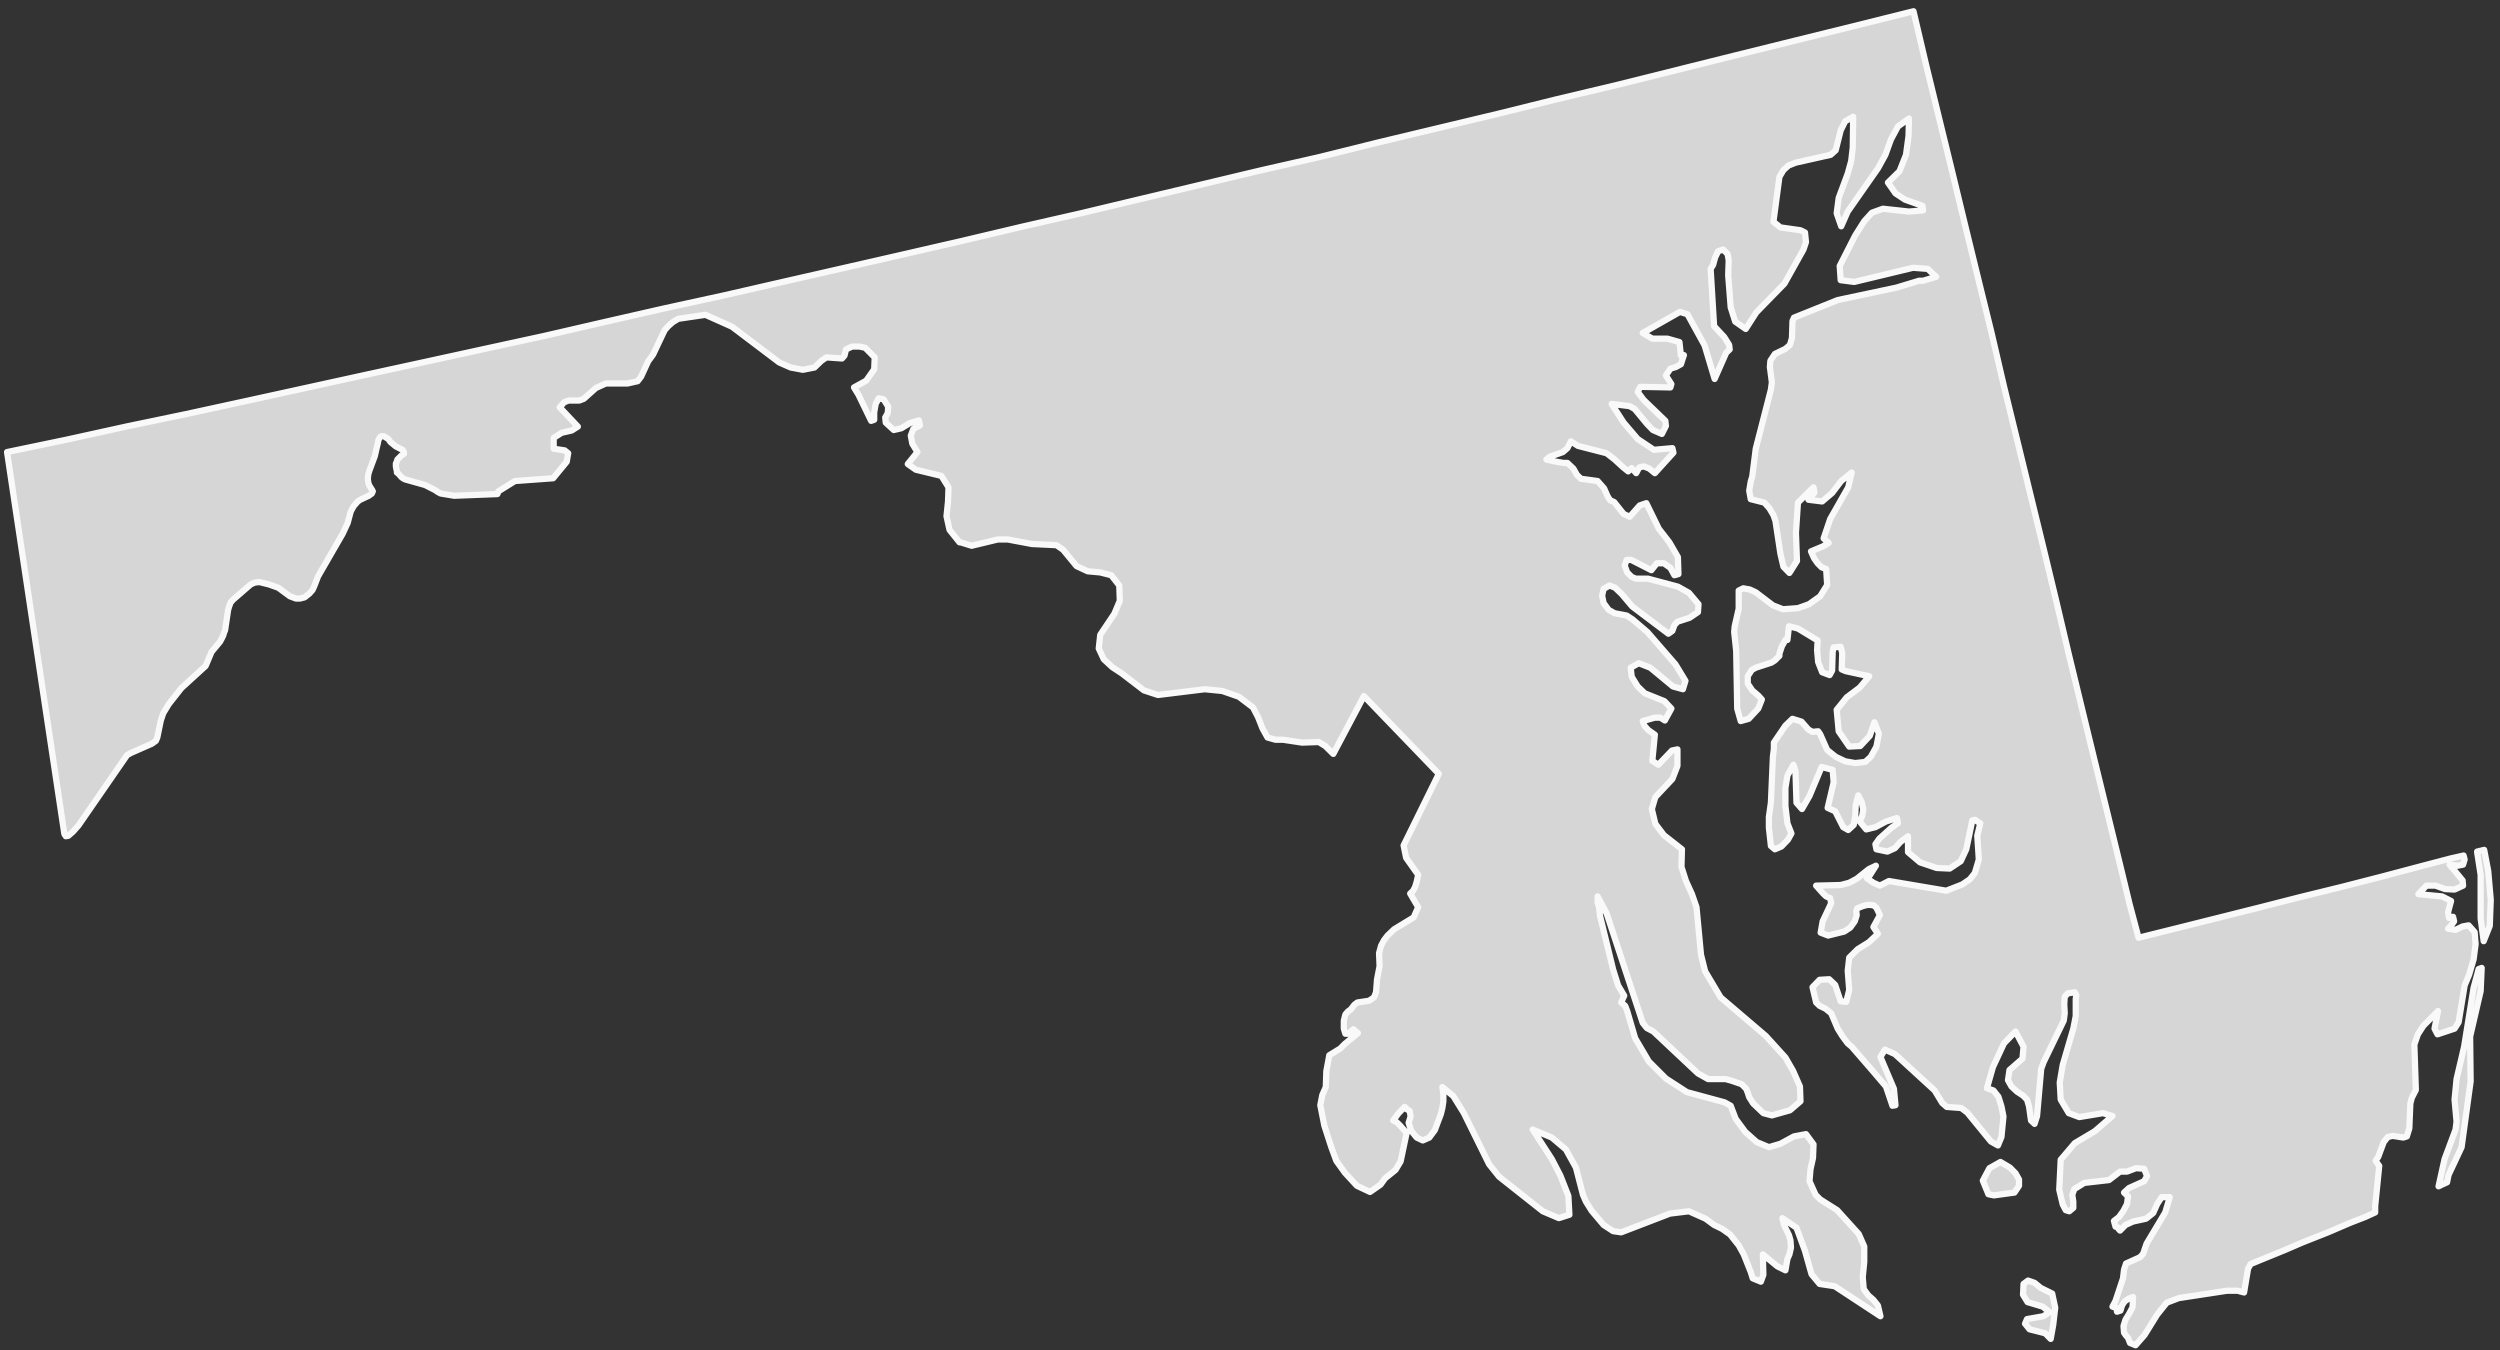 <?xml version="1.0" encoding="UTF-8"?>
<svg width="100px" height="54px" viewBox="0 0 100 54" version="1.1" xmlns="http://www.w3.org/2000/svg" xmlns:xlink="http://www.w3.org/1999/xlink">
    <rect x="0" y="0" width="100" height="54" fill="#333333" stroke="none"/>
    <!-- Generator: Sketch 51 (57462) - http://www.bohemiancoding.com/sketch -->
    <title>Maryland</title>
    <desc>Created with Sketch.</desc>
    <defs></defs>
    <g id="Page-1" stroke="none" stroke-width="1" fill="none" fill-rule="evenodd">
        <g id="A5" transform="translate(-1028, -303)">
            <g id="Maryland" transform="translate(1028, 303)">
                <path d="M81.627,51.515 L81.383,51.314 L81.122,51.223 L80.941,51.358 L80.921,51.789 L81.102,52.084 L81.708,52.265 L81.989,52.49 L81.728,52.65 L81.081,52.764 L81.001,52.947 L81.182,53.172 L81.808,53.332 L82.028,53.557 L82.129,52.991 L82.209,52.309 L82.088,51.743 L81.627,51.515 L81.627,51.515 Z M80.621,46.931 L80.399,46.704 L80.019,46.479 L79.578,46.727 L79.313,47.226 L79.536,47.769 L79.758,47.815 L80.58,47.702 L80.761,47.43 L80.761,47.18 L80.621,46.931 L80.621,46.931 Z M98.944,39.51 L98.564,41.869 L98.262,43.164 L98.182,43.983 L98.262,44.864 L98.223,45.182 L97.782,46.365 L97.542,47.453 L97.681,47.384 L97.882,47.293 L97.942,46.999 L98.464,45.887 L98.825,43.254 L98.805,41.463 L99.226,39.645 L99.267,38.717 L99.146,38.763 L98.944,39.51 L98.944,39.51 Z M99.528,34.835 L99.367,33.996 L99.086,34.063 L99.086,34.086 L99.226,34.993 L99.226,36.74 L99.347,37.647 L99.591,37.035 L99.63,35.993 L99.528,34.835 L99.528,34.835 Z M98.345,40.893 L98.585,39.419 L98.764,38.988 L98.944,38.376 L99.024,37.761 L98.985,37.285 L98.745,37.014 L98.505,37.058 L98.223,37.195 L97.922,37.148 L98.084,36.967 L98.164,36.854 L98.123,36.673 L97.963,36.719 L97.922,36.492 L98.043,36.039 L97.681,35.856 L96.734,35.766 L97.057,35.425 L97.42,35.425 L97.802,35.562 L98.182,35.582 L98.523,35.425 L98.505,35.218 L97.983,34.585 L98.304,34.629 L98.523,34.585 L98.585,34.381 L98.544,34.221 L98.043,34.334 L96.915,34.629 L95.29,35.06 L93.682,35.473 L92.033,35.877 L90.425,36.288 L88.8,36.696 L87.171,37.104 L85.542,37.51 L85.181,36.153 L84.84,34.743 L84.318,32.608 L83.792,30.453 L83.273,28.319 L82.751,26.166 L82.248,24.032 L81.728,21.874 L80.681,17.585 L80.159,15.453 L79.658,13.297 L79.132,11.163 L78.61,9.029 L78.088,6.871 L77.567,4.739 L77.041,2.584 L76.54,0.45 L74.169,1.041 L71.779,1.631 L69.408,2.218 L64.666,3.401 L62.275,3.969 L59.905,4.556 L57.514,5.127 L55.142,5.695 L52.771,6.284 L50.38,6.827 L48.01,7.393 L45.619,7.962 L43.243,8.53 L40.852,9.075 L38.461,9.641 L36.091,10.186 L33.7,10.732 L31.309,11.277 L28.939,11.82 L26.546,12.342 L24.155,12.887 L21.785,13.434 L19.394,13.954 L17.004,14.476 L14.613,14.996 L12.222,15.52 L9.831,16.044 L7.44,16.564 L5.045,17.063 L2.673,17.585 L0.282,18.083 L2.574,33.358 L2.634,33.45 L2.735,33.43 L2.92,33.267 L3.139,33.019 L5.084,30.203 L5.249,30.112 L6.072,29.75 L6.233,29.636 L6.292,29.5 L6.432,28.82 L6.532,28.525 L6.754,28.161 L7.255,27.525 L8.122,26.732 L8.223,26.641 L8.282,26.505 L8.463,26.075 L8.804,25.665 L8.864,25.551 L8.923,25.437 L8.964,25.303 L9.003,25.212 L9.125,24.394 L9.166,24.257 L9.225,24.099 L9.326,23.985 L10.03,23.375 L10.191,23.303 L10.371,23.282 L10.753,23.375 L11.133,23.51 L11.595,23.851 L11.836,23.941 L12,23.941 L12.181,23.895 L12.382,23.737 L12.501,23.6 L12.563,23.466 L12.723,23.055 L13.705,21.354 L13.906,20.923 L14.027,20.468 L14.087,20.355 L14.151,20.241 L14.231,20.15 L14.311,20.058 L14.411,19.99 L14.752,19.83 L14.874,19.74 L14.913,19.652 L14.874,19.582 L14.773,19.424 L14.732,19.311 L14.713,19.151 L14.732,18.97 L14.773,18.835 L14.993,18.243 L15.054,17.972 L15.114,17.724 L15.134,17.608 L15.194,17.494 L15.254,17.448 L15.354,17.448 L15.535,17.561 L15.615,17.677 L15.835,17.858 L16.098,17.993 L16.157,18.083 L16.157,18.153 L16.057,18.22 L15.896,18.38 L15.876,18.45 L15.835,18.54 L15.835,18.654 L15.855,18.765 L15.876,18.856 L15.876,18.902 L15.917,18.926 L16.057,19.083 L16.116,19.13 L16.196,19.174 L17.004,19.401 L17.404,19.605 L17.505,19.675 L17.626,19.74 L18.166,19.83 L19.896,19.763 L19.937,19.652 L20.598,19.241 L22.126,19.13 L22.668,18.471 L22.728,18.13 L22.588,18.016 L22.147,17.949 L22.147,17.515 L22.467,17.311 L22.868,17.22 L23.114,17.063 L22.387,16.292 L22.568,16.088 L22.749,16.021 L23.174,16.021 L23.354,15.951 L23.835,15.52 L24.236,15.339 L25.098,15.339 L25.505,15.248 L25.645,15.065 L25.926,14.453 L26.125,14.181 L26.587,13.205 L26.727,13.047 L26.908,12.887 L27.13,12.752 L28.216,12.592 L29.28,13.068 L31.168,14.497 L31.63,14.701 L32.115,14.791 L32.577,14.701 L32.858,14.43 L33.057,14.295 L33.68,14.339 L33.78,14.225 L33.84,13.977 L34.08,13.863 L34.386,13.863 L34.606,13.91 L34.988,14.295 L34.968,14.771 L34.647,15.228 L34.16,15.497 L34.341,15.794 L34.846,16.835 L34.968,16.791 L34.968,16.497 L35.027,16.156 L35.148,15.931 L35.348,15.975 L35.528,16.269 L35.51,16.52 L35.409,16.701 L35.43,16.905 L35.75,17.2 L36.05,17.132 L36.391,16.926 L36.757,16.814 L36.798,17.019 L36.533,17.155 L36.432,17.425 L36.492,17.747 L36.697,18.083 L36.311,18.561 L36.635,18.789 L37.658,19.037 L37.94,19.492 L37.921,20.058 L37.86,20.649 L37.981,21.194 L38.381,21.693 L38.422,21.693 L38.866,21.83 L39.909,21.579 L40.312,21.579 L41.277,21.76 L42.261,21.807 L42.522,21.988 L43.062,22.644 L43.508,22.851 L44.009,22.897 L44.451,23.009 L44.771,23.419 L44.792,24.032 L44.572,24.554 L44.009,25.393 L43.95,25.939 L44.151,26.37 L44.492,26.686 L44.872,26.936 L45.759,27.616 L46.32,27.799 L48.191,27.569 L48.891,27.639 L49.555,27.869 L50.12,28.298 L50.321,28.685 L50.5,29.138 L50.701,29.5 L51.021,29.59 L51.323,29.59 L52.085,29.704 L52.751,29.681 L53.012,29.841 L53.332,30.156 L54.556,27.843 L57.553,30.954 L56.144,33.815 L56.245,34.313 L56.727,34.993 L56.668,35.267 L56.606,35.473 L56.526,35.629 L56.407,35.742 L56.727,36.288 L56.546,36.696 L55.764,37.172 L55.503,37.422 L55.363,37.603 L55.242,37.83 L55.162,38.125 L55.183,38.649 L55.082,39.169 L55.041,39.691 L54.961,39.895 L54.762,40.03 L54.295,40.099 L54.176,40.19 L54.034,40.373 L53.915,40.463 L53.815,40.577 L53.753,40.825 L53.753,41.146 L53.815,41.35 L53.934,41.35 L54.135,41.169 L54.316,41.326 L53.794,41.756 L53.613,41.939 L53.172,42.21 L53.053,42.846 L53.032,43.482 L52.892,43.799 L52.812,44.208 L52.973,45.024 L53.252,45.887 L53.453,46.433 L53.794,46.908 L54.275,47.43 L54.801,47.678 L55.222,47.384 L55.402,47.135 L55.823,46.794 L56.025,46.456 L56.265,45.319 L55.984,45.001 L55.865,44.888 L55.725,44.82 L55.945,44.526 L56.185,44.277 L56.245,44.321 L56.265,44.366 L56.306,44.389 L56.386,44.435 L56.425,44.66 L56.345,44.911 L56.446,45.229 L56.668,45.502 L56.912,45.618 L57.173,45.502 L57.393,45.205 L57.633,44.57 L57.695,44.321 L57.734,44.05 L57.734,43.779 L57.695,43.482 L58.134,43.846 L58.555,44.526 L59.564,46.569 L59.964,47.068 L61.712,48.451 L62.355,48.725 L62.776,48.59 L62.735,47.838 L62.415,47.022 L62.074,46.365 L61.308,45.182 L62.074,45.502 L62.636,45.978 L63.037,46.704 L63.318,47.792 L63.438,48.066 L63.663,48.428 L64.144,48.998 L64.526,49.247 L64.847,49.293 L66.796,48.544 L67.558,48.451 L68.223,48.748 L68.564,48.998 L68.887,49.156 L69.207,49.383 L69.548,49.813 L69.749,50.175 L70.029,50.88 L70.109,51.133 L70.435,51.267 L70.534,50.993 L70.515,50.175 L71.097,50.655 L71.417,50.813 L71.497,50.356 L71.577,50.175 L71.639,49.903 L71.618,49.608 L71.559,49.404 L71.358,48.998 L71.296,48.725 L71.859,49.11 L72.2,50.04 L72.461,50.97 L72.785,51.358 L73.387,51.448 L75.217,52.65 L75.116,52.218 L74.936,51.993 L74.73,51.812 L74.549,51.562 L74.51,51.086 L74.57,50.471 L74.57,49.859 L74.35,49.36 L73.488,48.407 L72.806,47.975 L72.625,47.792 L72.38,47.249 L72.419,46.774 L72.52,46.319 L72.541,45.774 L72.239,45.365 L71.758,45.456 L71.216,45.751 L70.756,45.887 L70.269,45.683 L69.809,45.273 L69.427,44.753 L69.228,44.231 L68.985,44.094 L67.478,43.686 L66.636,43.141 L65.954,42.459 L65.407,41.531 L65.087,40.44 L65.007,40.234 L64.847,40.099 L64.968,39.828 L64.725,39.419 L64.526,38.784 L64.004,36.65 L63.963,36.311 L63.904,36.083 L63.904,35.856 L64.265,36.536 L65.709,40.916 L65.874,41.122 L66.134,41.259 L67.919,42.936 L68.324,43.164 L69.026,43.164 L69.267,43.231 L69.667,43.368 L69.848,43.551 L69.91,43.709 L69.969,43.89 L70.129,44.14 L70.534,44.526 L70.875,44.616 L71.598,44.412 L72.019,44.05 L71.998,43.458 L71.719,42.825 L71.417,42.301 L70.635,41.44 L68.825,39.895 L68.205,38.853 L68.04,38.192 L67.86,36.288 L67.679,35.766 L67.439,35.241 L67.258,34.675 L67.278,33.972 L66.555,33.404 L66.214,32.954 L66.073,32.362 L66.214,31.884 L66.896,31.158 L67.098,30.636 L67.098,29.975 L66.876,30.022 L66.334,30.59 L66.093,30.435 L66.194,29.388 L65.933,29.205 L65.789,29.047 L65.748,28.957 L65.709,28.843 L66.194,28.706 L66.416,28.706 L66.594,28.82 L66.855,28.342 L66.576,28.047 L65.789,27.732 L65.508,27.458 L65.268,27.071 L65.227,26.709 L65.549,26.528 L66.013,26.709 L66.917,27.458 L67.317,27.569 L67.418,27.233 L67.018,26.574 L65.894,25.28 L65.307,24.779 L65.066,24.621 L64.586,24.53 L64.345,24.394 L64.144,24.122 L64.085,23.827 L64.144,23.556 L64.384,23.419 L64.606,23.51 L64.867,23.76 L65.288,24.257 L66.736,25.349 L66.896,25.233 L66.976,25.006 L67.098,24.869 L67.578,24.714 L67.919,24.484 L67.94,24.168 L67.558,23.714 L67.116,23.466 L65.913,23.145 L65.428,23.145 L65.268,23.078 L65.087,22.897 L64.986,22.621 L65.066,22.396 L65.247,22.396 L66.054,22.807 L66.274,22.531 L66.555,22.531 L66.816,22.716 L66.976,23.009 L67.137,22.964 L67.116,22.282 L66.775,21.693 L66.354,21.15 L65.853,20.127 L65.588,20.218 L65.187,20.672 L64.947,20.559 L64.565,20.081 L64.405,20.011 L64.304,19.853 L64.165,19.536 L63.904,19.241 L63.238,19.151 L63.076,18.993 L62.936,18.745 L62.696,18.517 L62.536,18.517 L62.154,18.45 L61.854,18.38 L61.994,18.267 L62.515,18.083 L62.696,17.926 L62.836,17.654 L63.117,17.835 L64.265,18.13 L64.586,18.38 L64.906,18.675 L65.128,18.856 L65.268,18.721 L65.448,18.926 L65.567,18.698 L65.748,18.654 L65.974,18.745 L66.194,18.926 L66.937,18.107 L66.896,17.926 L66.155,17.993 L65.508,17.561 L64.947,16.905 L64.464,16.156 L65.187,16.246 L65.387,16.36 L65.874,16.949 L66.114,17.2 L66.475,17.357 L66.636,17.039 L66.615,16.835 L65.748,15.998 L65.508,15.678 L65.609,15.473 L66.816,15.497 L66.855,15.362 L66.636,15.019 L66.816,14.747 L67.036,14.68 L67.237,14.569 L67.356,14.205 L67.237,14.225 L67.178,13.683 L66.695,13.546 L66.093,13.546 L65.709,13.321 L67.196,12.476 L67.498,12.569 L68.184,13.817 L68.585,15.158 L69.047,14.112 L69.187,13.977 L69.166,13.796 L68.967,13.478 L68.564,13.047 L68.425,10.755 L68.525,10.595 L68.605,10.3 L68.726,10.05 L68.926,9.98 L69.106,10.163 L69.148,10.414 L69.127,11.005 L69.228,12.295 L69.408,12.864 L69.829,13.158 L70.251,12.499 L71.378,11.344 L72.14,9.98 L72.239,9.685 L72.2,9.3 L72.019,9.21 L71.216,9.096 L70.937,8.871 L71.177,7.075 L71.337,6.804 L71.538,6.623 L71.818,6.509 L73.227,6.192 L73.428,6.011 L73.627,5.217 L73.808,4.851 L74.128,4.67 L74.11,5.899 L74.048,6.442 L73.909,6.943 L73.547,7.918 L73.467,8.53 L73.648,9.052 L73.909,8.463 L75.116,6.737 L75.416,6.192 L75.638,5.579 L75.917,5.059 L76.359,4.739 L76.341,5.442 L76.24,6.192 L75.979,6.85 L75.517,7.303 L75.819,7.734 L76.199,7.985 L76.901,8.235 L76.922,8.416 L76.359,8.463 L75.316,8.349 L74.876,8.509 L74.57,8.848 L74.211,9.414 L73.588,10.639 L73.627,11.207 L74.169,11.277 L76.521,10.711 L77.107,10.755 L77.448,11.073 L76.922,11.23 L76.762,11.23 L75.858,11.504 L73.508,12.003 L71.758,12.706 L71.699,12.843 L71.678,13.525 L71.598,13.796 L71.417,13.954 L70.996,14.158 L70.815,14.43 L70.795,14.68 L70.875,15.293 L70.836,15.587 L70.23,17.949 L70.09,19.06 L70.029,19.264 L69.969,19.628 L70.029,19.967 L70.575,20.104 L70.776,20.331 L70.937,20.603 L71.017,20.832 L71.216,22.148 L71.337,22.67 L71.577,22.918 L71.879,22.44 L71.838,21.308 L71.918,20.104 L72.541,19.492 L72.58,19.698 L72.339,19.99 L72.886,20.058 L73.286,19.717 L73.648,19.241 L74.069,18.902 L73.929,19.492 L73.206,20.763 L72.945,21.535 L73.147,21.716 L72.927,21.851 L72.44,22.055 L72.561,22.326 L72.705,22.531 L72.865,22.693 L73.046,22.76 L73.087,23.398 L72.806,23.851 L72.36,24.168 L71.918,24.326 L71.317,24.37 L70.916,24.213 L70.23,23.691 L69.99,23.579 L69.729,23.533 L69.548,23.623 L69.548,24.349 L69.388,25.05 L69.367,25.28 L69.447,26.029 L69.488,28.342 L69.628,28.843 L69.949,28.753 L70.331,28.342 L70.474,27.98 L70.331,27.822 L70.09,27.616 L69.91,27.344 L69.91,27.05 L70.07,26.799 L70.23,26.709 L70.856,26.505 L70.996,26.414 L71.177,26.233 L71.177,26.143 L71.277,25.848 L71.417,25.598 L71.497,25.598 L71.559,25.05 L71.918,25.141 L72.705,25.618 L72.684,26.008 L72.726,26.484 L72.886,26.89 L73.186,27.003 L73.286,26.822 L73.307,26.075 L73.346,25.894 L73.627,25.871 L73.689,26.12 L73.668,26.778 L73.829,26.846 L74.771,27.05 L74.389,27.502 L73.87,27.892 L73.467,28.391 L73.547,29.251 L73.968,29.864 L74.41,29.841 L74.792,29.432 L74.977,28.889 L75.155,29.342 L75.057,29.864 L74.831,30.272 L74.611,30.476 L74.211,30.523 L73.808,30.453 L73.428,30.272 L73.087,29.998 L72.806,29.365 L72.726,29.251 L72.5,29.275 L72.339,29.184 L72.06,28.866 L71.699,28.753 L71.417,29.024 L70.955,29.704 L70.955,29.954 L70.916,30.272 L70.836,32.109 L70.756,32.678 L70.756,33.109 L70.836,33.838 L70.996,33.972 L71.257,33.859 L71.518,33.587 L71.657,33.337 L71.497,32.931 L71.417,32.246 L71.417,31.52 L71.497,31.024 L71.738,30.59 L71.818,30.838 L71.859,32.109 L72.079,32.362 L72.38,31.838 L72.865,30.68 L73.307,30.794 L73.346,31.295 L73.106,32.316 L73.407,32.451 L73.728,33.086 L73.929,33.2 L74.149,32.996 L74.211,32.631 L74.229,32.2 L74.33,31.815 L74.469,32.086 L74.531,32.383 L74.49,32.631 L74.389,32.861 L74.65,33.177 L75.016,33.086 L75.437,32.861 L75.878,32.722 L75.917,32.931 L75.657,33.109 L75.176,33.543 L75.016,33.768 L75.057,33.972 L75.496,34.063 L75.798,33.926 L76.018,33.678 L76.32,33.45 L76.32,34.086 L76.801,34.494 L77.466,34.719 L77.988,34.743 L78.429,34.448 L78.651,33.972 L78.892,32.815 L79.011,32.792 L79.091,32.861 L79.212,32.931 L79.091,33.43 L79.152,34.381 L78.992,34.924 L78.791,35.174 L78.491,35.378 L77.848,35.629 L75.558,35.241 L75.196,35.425 L74.936,35.311 L74.671,35.128 L74.792,35.014 L75.036,34.629 L74.751,34.766 L74.27,35.151 L73.968,35.311 L73.627,35.401 L72.645,35.425 L72.927,35.742 L73.046,35.856 L73.206,35.923 L73.247,36.13 L72.906,36.854 L72.826,37.306 L73.126,37.422 L73.769,37.262 L74.009,37.104 L74.19,36.854 L74.27,36.605 L74.25,36.448 L74.289,36.334 L74.51,36.244 L74.691,36.197 L74.831,36.197 L74.956,36.22 L75.057,36.311 L75.196,36.605 L74.936,37.081 L75.116,37.352 L74.751,37.693 L74.309,37.967 L73.968,38.306 L73.909,38.83 L73.968,39.6 L73.849,40.076 L73.627,40.053 L73.407,39.396 L73.167,39.169 L72.785,39.192 L72.5,39.487 L72.645,40.099 L72.785,40.234 L73.025,40.35 L73.247,40.531 L73.508,41.146 L73.707,41.463 L73.909,41.735 L74.069,41.869 L74.897,42.825 L75.437,43.458 L75.698,44.231 L75.819,44.208 L75.757,43.551 L75.217,42.278 L75.398,41.983 L75.798,42.164 L77.386,43.619 L77.688,44.117 L77.869,44.277 L78.45,44.321 L78.69,44.502 L79.637,45.66 L79.919,45.818 L80.058,45.479 L80.138,44.66 L80.058,44.254 L79.937,43.869 L79.738,43.619 L79.477,43.528 L79.717,42.686 L80.159,41.735 L80.621,41.259 L80.941,41.869 L80.9,42.345 L80.379,42.8 L80.319,43.208 L80.459,43.458 L80.681,43.665 L80.921,43.823 L81.081,43.983 L81.161,44.254 L81.202,44.549 L81.241,44.82 L81.383,44.955 L81.482,44.639 L81.648,42.753 L81.747,42.482 L82.55,40.825 L82.589,40.531 L82.57,40.167 L82.589,39.872 L82.71,39.735 L82.991,39.691 L83.051,39.805 L83.03,39.962 L83.03,40.644 L82.932,41.146 L82.509,42.595 L82.389,43.301 L82.428,43.983 L82.751,44.526 L83.172,44.683 L84.119,44.526 L84.499,44.639 L83.792,45.249 L82.991,45.727 L82.428,46.388 L82.369,47.588 L82.509,48.179 L82.63,48.407 L82.769,48.451 L82.932,48.316 L82.932,48.066 L82.891,47.792 L82.971,47.565 L83.371,47.316 L84.359,47.203 L84.801,46.864 L85.08,46.864 L85.442,46.727 L85.764,46.75 L85.883,47.045 L85.764,47.249 L85.16,47.521 L84.961,47.702 L85.121,47.859 L85.08,48.159 L84.94,48.428 L84.76,48.681 L84.558,48.838 L84.62,49.066 L84.7,49.089 L84.739,49.11 L84.739,49.156 L84.801,49.223 L85.021,48.998 L85.322,48.861 L85.842,48.748 L86.128,48.52 L86.288,48.159 L86.469,47.885 L86.791,47.885 L86.61,48.497 L85.863,49.745 L85.723,50.154 L85.602,50.288 L85.041,50.541 L84.961,50.789 L84.92,51.133 L84.62,52.037 L84.499,52.265 L84.558,52.288 L84.62,52.288 L84.659,52.309 L84.68,52.469 L84.819,52.423 L84.881,52.218 L84.982,52.061 L85.142,51.947 L85.322,51.88 L85.302,52.288 L85.16,52.559 L85.021,52.784 L84.94,53.037 L84.961,53.309 L85.041,53.422 L85.121,53.513 L85.201,53.719 L85.423,53.81 L85.783,53.399 L86.288,52.583 L86.67,52.107 L87.151,51.924 L89.081,51.629 L89.502,51.629 L89.763,51.699 L89.843,51.223 L89.923,50.745 L90.024,50.562 L90.525,50.356 L91.412,49.994 L92.094,49.699 L93.121,49.293 L94.023,48.906 L94.604,48.681 L95.007,48.497 L95.007,48.247 L95.169,46.637 L95.025,46.433 L95.13,46.275 L95.35,45.683 L95.512,45.479 L95.711,45.435 L96.132,45.502 L96.274,45.456 L96.373,45.136 L96.414,44.14 L96.473,43.913 L96.634,43.598 L96.574,41.779 L96.716,41.373 L96.936,41.032 L97.521,40.44 L97.381,41.146 L97.5,41.373 L98.182,41.146 L98.345,40.893 L98.345,40.893 Z" id="Fill-61" fill="#D6D6D6"></path>
                <path d="M81.627,51.515 L81.383,51.314 L81.122,51.223 L80.941,51.358 L80.921,51.789 L81.102,52.084 L81.708,52.265 L81.989,52.49 L81.728,52.65 L81.081,52.764 L81.001,52.947 L81.182,53.172 L81.808,53.332 L82.028,53.557 L82.129,52.991 L82.209,52.309 L82.088,51.743 L81.627,51.515 L81.627,51.515 Z M80.621,46.931 L80.399,46.704 L80.019,46.479 L79.578,46.727 L79.313,47.226 L79.536,47.769 L79.758,47.815 L80.58,47.702 L80.761,47.43 L80.761,47.18 L80.621,46.931 L80.621,46.931 Z M98.944,39.51 L98.564,41.869 L98.262,43.164 L98.182,43.983 L98.262,44.864 L98.223,45.182 L97.782,46.365 L97.542,47.453 L97.681,47.384 L97.882,47.293 L97.942,46.999 L98.464,45.887 L98.825,43.254 L98.805,41.463 L99.226,39.645 L99.267,38.717 L99.146,38.763 L98.944,39.51 L98.944,39.51 Z M99.528,34.835 L99.367,33.996 L99.086,34.063 L99.086,34.086 L99.226,34.993 L99.226,36.74 L99.347,37.647 L99.591,37.035 L99.63,35.993 L99.528,34.835 L99.528,34.835 Z M98.345,40.893 L98.585,39.419 L98.764,38.988 L98.944,38.376 L99.024,37.761 L98.985,37.285 L98.745,37.014 L98.505,37.058 L98.223,37.195 L97.922,37.148 L98.084,36.967 L98.164,36.854 L98.123,36.673 L97.963,36.719 L97.922,36.492 L98.043,36.039 L97.681,35.856 L96.734,35.766 L97.057,35.425 L97.42,35.425 L97.802,35.562 L98.182,35.582 L98.523,35.425 L98.505,35.218 L97.983,34.585 L98.304,34.629 L98.523,34.585 L98.585,34.381 L98.544,34.221 L98.043,34.334 L96.915,34.629 L95.29,35.06 L93.682,35.473 L92.033,35.877 L90.425,36.288 L88.8,36.696 L87.171,37.104 L85.542,37.51 L85.181,36.153 L84.84,34.743 L84.318,32.608 L83.792,30.453 L83.273,28.319 L82.751,26.166 L82.248,24.032 L81.728,21.874 L80.681,17.585 L80.159,15.453 L79.658,13.297 L79.132,11.163 L78.61,9.029 L78.088,6.871 L77.567,4.739 L77.041,2.584 L76.54,0.45 L74.169,1.041 L71.779,1.631 L69.408,2.218 L64.666,3.401 L62.275,3.969 L59.905,4.556 L57.514,5.127 L55.142,5.695 L52.771,6.284 L50.38,6.827 L48.01,7.393 L45.619,7.962 L43.243,8.53 L40.852,9.075 L38.461,9.641 L36.091,10.186 L33.7,10.732 L31.309,11.277 L28.939,11.82 L26.546,12.342 L24.155,12.887 L21.785,13.434 L19.394,13.954 L17.004,14.476 L14.613,14.996 L12.222,15.52 L9.831,16.044 L7.44,16.564 L5.045,17.063 L2.673,17.585 L0.282,18.083 L2.574,33.358 L2.634,33.45 L2.735,33.43 L2.92,33.267 L3.139,33.019 L5.084,30.203 L5.249,30.112 L6.072,29.75 L6.233,29.636 L6.292,29.5 L6.432,28.82 L6.532,28.525 L6.754,28.161 L7.255,27.525 L8.122,26.732 L8.223,26.641 L8.282,26.505 L8.463,26.075 L8.804,25.665 L8.864,25.551 L8.923,25.437 L8.964,25.303 L9.003,25.212 L9.125,24.394 L9.166,24.257 L9.225,24.099 L9.326,23.985 L10.03,23.375 L10.191,23.303 L10.371,23.282 L10.753,23.375 L11.133,23.51 L11.595,23.851 L11.836,23.941 L12,23.941 L12.181,23.895 L12.382,23.737 L12.501,23.6 L12.563,23.466 L12.723,23.055 L13.705,21.354 L13.906,20.923 L14.027,20.468 L14.087,20.355 L14.151,20.241 L14.231,20.15 L14.311,20.058 L14.411,19.99 L14.752,19.83 L14.874,19.74 L14.913,19.652 L14.874,19.582 L14.773,19.424 L14.732,19.311 L14.713,19.151 L14.732,18.97 L14.773,18.835 L14.993,18.243 L15.054,17.972 L15.114,17.724 L15.134,17.608 L15.194,17.494 L15.254,17.448 L15.354,17.448 L15.535,17.561 L15.615,17.677 L15.835,17.858 L16.098,17.993 L16.157,18.083 L16.157,18.153 L16.057,18.22 L15.896,18.38 L15.876,18.45 L15.835,18.54 L15.835,18.654 L15.855,18.765 L15.876,18.856 L15.876,18.902 L15.917,18.926 L16.057,19.083 L16.116,19.13 L16.196,19.174 L17.004,19.401 L17.404,19.605 L17.505,19.675 L17.626,19.74 L18.166,19.83 L19.896,19.763 L19.937,19.652 L20.598,19.241 L22.126,19.13 L22.668,18.471 L22.728,18.13 L22.588,18.016 L22.147,17.949 L22.147,17.515 L22.467,17.311 L22.868,17.22 L23.114,17.063 L22.387,16.292 L22.568,16.088 L22.749,16.021 L23.174,16.021 L23.354,15.951 L23.835,15.52 L24.236,15.339 L25.098,15.339 L25.505,15.248 L25.645,15.065 L25.926,14.453 L26.125,14.181 L26.587,13.205 L26.727,13.047 L26.908,12.887 L27.13,12.752 L28.216,12.592 L29.28,13.068 L31.168,14.497 L31.63,14.701 L32.115,14.791 L32.577,14.701 L32.858,14.43 L33.057,14.295 L33.68,14.339 L33.78,14.225 L33.84,13.977 L34.08,13.863 L34.386,13.863 L34.606,13.91 L34.988,14.295 L34.968,14.771 L34.647,15.228 L34.16,15.497 L34.341,15.794 L34.846,16.835 L34.968,16.791 L34.968,16.497 L35.027,16.156 L35.148,15.931 L35.348,15.975 L35.528,16.269 L35.51,16.52 L35.409,16.701 L35.43,16.905 L35.75,17.2 L36.05,17.132 L36.391,16.926 L36.757,16.814 L36.798,17.019 L36.533,17.155 L36.432,17.425 L36.492,17.747 L36.697,18.083 L36.311,18.561 L36.635,18.789 L37.658,19.037 L37.94,19.492 L37.921,20.058 L37.86,20.649 L37.981,21.194 L38.381,21.693 L38.422,21.693 L38.866,21.83 L39.909,21.579 L40.312,21.579 L41.277,21.76 L42.261,21.807 L42.522,21.988 L43.062,22.644 L43.508,22.851 L44.009,22.897 L44.451,23.009 L44.771,23.419 L44.792,24.032 L44.572,24.554 L44.009,25.393 L43.95,25.939 L44.151,26.37 L44.492,26.686 L44.872,26.936 L45.759,27.616 L46.32,27.799 L48.191,27.569 L48.891,27.639 L49.555,27.869 L50.12,28.298 L50.321,28.685 L50.5,29.138 L50.701,29.5 L51.021,29.59 L51.323,29.59 L52.085,29.704 L52.751,29.681 L53.012,29.841 L53.332,30.156 L54.556,27.843 L57.553,30.954 L56.144,33.815 L56.245,34.313 L56.727,34.993 L56.668,35.267 L56.606,35.473 L56.526,35.629 L56.407,35.742 L56.727,36.288 L56.546,36.696 L55.764,37.172 L55.503,37.422 L55.363,37.603 L55.242,37.83 L55.162,38.125 L55.183,38.649 L55.082,39.169 L55.041,39.691 L54.961,39.895 L54.762,40.03 L54.295,40.099 L54.176,40.19 L54.034,40.373 L53.915,40.463 L53.815,40.577 L53.753,40.825 L53.753,41.146 L53.815,41.35 L53.934,41.35 L54.135,41.169 L54.316,41.326 L53.794,41.756 L53.613,41.939 L53.172,42.21 L53.053,42.846 L53.032,43.482 L52.892,43.799 L52.812,44.208 L52.973,45.024 L53.252,45.887 L53.453,46.433 L53.794,46.908 L54.275,47.43 L54.801,47.678 L55.222,47.384 L55.402,47.135 L55.823,46.794 L56.025,46.456 L56.265,45.319 L55.984,45.001 L55.865,44.888 L55.725,44.82 L55.945,44.526 L56.185,44.277 L56.245,44.321 L56.265,44.366 L56.306,44.389 L56.386,44.435 L56.425,44.66 L56.345,44.911 L56.446,45.229 L56.668,45.502 L56.912,45.618 L57.173,45.502 L57.393,45.205 L57.633,44.57 L57.695,44.321 L57.734,44.05 L57.734,43.779 L57.695,43.482 L58.134,43.846 L58.555,44.526 L59.564,46.569 L59.964,47.068 L61.712,48.451 L62.355,48.725 L62.776,48.59 L62.735,47.838 L62.415,47.022 L62.074,46.365 L61.308,45.182 L62.074,45.502 L62.636,45.978 L63.037,46.704 L63.318,47.792 L63.438,48.066 L63.663,48.428 L64.144,48.998 L64.526,49.247 L64.847,49.293 L66.796,48.544 L67.558,48.451 L68.223,48.748 L68.564,48.998 L68.887,49.156 L69.207,49.383 L69.548,49.813 L69.749,50.175 L70.029,50.88 L70.109,51.133 L70.435,51.267 L70.534,50.993 L70.515,50.175 L71.097,50.655 L71.417,50.813 L71.497,50.356 L71.577,50.175 L71.639,49.903 L71.618,49.608 L71.559,49.404 L71.358,48.998 L71.296,48.725 L71.859,49.11 L72.2,50.04 L72.461,50.97 L72.785,51.358 L73.387,51.448 L75.217,52.65 L75.116,52.218 L74.936,51.993 L74.73,51.812 L74.549,51.562 L74.51,51.086 L74.57,50.471 L74.57,49.859 L74.35,49.36 L73.488,48.407 L72.806,47.975 L72.625,47.792 L72.38,47.249 L72.419,46.774 L72.52,46.319 L72.541,45.774 L72.239,45.365 L71.758,45.456 L71.216,45.751 L70.756,45.887 L70.269,45.683 L69.809,45.273 L69.427,44.753 L69.228,44.231 L68.985,44.094 L67.478,43.686 L66.636,43.141 L65.954,42.459 L65.407,41.531 L65.087,40.44 L65.007,40.234 L64.847,40.099 L64.968,39.828 L64.725,39.419 L64.526,38.784 L64.004,36.65 L63.963,36.311 L63.904,36.083 L63.904,35.856 L64.265,36.536 L65.709,40.916 L65.874,41.122 L66.134,41.259 L67.919,42.936 L68.324,43.164 L69.026,43.164 L69.267,43.231 L69.667,43.368 L69.848,43.551 L69.91,43.709 L69.969,43.89 L70.129,44.14 L70.534,44.526 L70.875,44.616 L71.598,44.412 L72.019,44.05 L71.998,43.458 L71.719,42.825 L71.417,42.301 L70.635,41.44 L68.825,39.895 L68.205,38.853 L68.04,38.192 L67.86,36.288 L67.679,35.766 L67.439,35.241 L67.258,34.675 L67.278,33.972 L66.555,33.404 L66.214,32.954 L66.073,32.362 L66.214,31.884 L66.896,31.158 L67.098,30.636 L67.098,29.975 L66.876,30.022 L66.334,30.59 L66.093,30.435 L66.194,29.388 L65.933,29.205 L65.789,29.047 L65.748,28.957 L65.709,28.843 L66.194,28.706 L66.416,28.706 L66.594,28.82 L66.855,28.342 L66.576,28.047 L65.789,27.732 L65.508,27.458 L65.268,27.071 L65.227,26.709 L65.549,26.528 L66.013,26.709 L66.917,27.458 L67.317,27.569 L67.418,27.233 L67.018,26.574 L65.894,25.28 L65.307,24.779 L65.066,24.621 L64.586,24.53 L64.345,24.394 L64.144,24.122 L64.085,23.827 L64.144,23.556 L64.384,23.419 L64.606,23.51 L64.867,23.76 L65.288,24.257 L66.736,25.349 L66.896,25.233 L66.976,25.006 L67.098,24.869 L67.578,24.714 L67.919,24.484 L67.94,24.168 L67.558,23.714 L67.116,23.466 L65.913,23.145 L65.428,23.145 L65.268,23.078 L65.087,22.897 L64.986,22.621 L65.066,22.396 L65.247,22.396 L66.054,22.807 L66.274,22.531 L66.555,22.531 L66.816,22.716 L66.976,23.009 L67.137,22.964 L67.116,22.282 L66.775,21.693 L66.354,21.15 L65.853,20.127 L65.588,20.218 L65.187,20.672 L64.947,20.559 L64.565,20.081 L64.405,20.011 L64.304,19.853 L64.165,19.536 L63.904,19.241 L63.238,19.151 L63.076,18.993 L62.936,18.745 L62.696,18.517 L62.536,18.517 L62.154,18.45 L61.854,18.38 L61.994,18.267 L62.515,18.083 L62.696,17.926 L62.836,17.654 L63.117,17.835 L64.265,18.13 L64.586,18.38 L64.906,18.675 L65.128,18.856 L65.268,18.721 L65.448,18.926 L65.567,18.698 L65.748,18.654 L65.974,18.745 L66.194,18.926 L66.937,18.107 L66.896,17.926 L66.155,17.993 L65.508,17.561 L64.947,16.905 L64.464,16.156 L65.187,16.246 L65.387,16.36 L65.874,16.949 L66.114,17.2 L66.475,17.357 L66.636,17.039 L66.615,16.835 L65.748,15.998 L65.508,15.678 L65.609,15.473 L66.816,15.497 L66.855,15.362 L66.636,15.019 L66.816,14.747 L67.036,14.68 L67.237,14.569 L67.356,14.205 L67.237,14.225 L67.178,13.683 L66.695,13.546 L66.093,13.546 L65.709,13.321 L67.196,12.476 L67.498,12.569 L68.184,13.817 L68.585,15.158 L69.047,14.112 L69.187,13.977 L69.166,13.796 L68.967,13.478 L68.564,13.047 L68.425,10.755 L68.525,10.595 L68.605,10.3 L68.726,10.05 L68.926,9.98 L69.106,10.163 L69.148,10.414 L69.127,11.005 L69.228,12.295 L69.408,12.864 L69.829,13.158 L70.251,12.499 L71.378,11.344 L72.14,9.98 L72.239,9.685 L72.2,9.3 L72.019,9.21 L71.216,9.096 L70.937,8.871 L71.177,7.075 L71.337,6.804 L71.538,6.623 L71.818,6.509 L73.227,6.192 L73.428,6.011 L73.627,5.217 L73.808,4.851 L74.128,4.67 L74.11,5.899 L74.048,6.442 L73.909,6.943 L73.547,7.918 L73.467,8.53 L73.648,9.052 L73.909,8.463 L75.116,6.737 L75.416,6.192 L75.638,5.579 L75.917,5.059 L76.359,4.739 L76.341,5.442 L76.24,6.192 L75.979,6.85 L75.517,7.303 L75.819,7.734 L76.199,7.985 L76.901,8.235 L76.922,8.416 L76.359,8.463 L75.316,8.349 L74.876,8.509 L74.57,8.848 L74.211,9.414 L73.588,10.639 L73.627,11.207 L74.169,11.277 L76.521,10.711 L77.107,10.755 L77.448,11.073 L76.922,11.23 L76.762,11.23 L75.858,11.504 L73.508,12.003 L71.758,12.706 L71.699,12.843 L71.678,13.525 L71.598,13.796 L71.417,13.954 L70.996,14.158 L70.815,14.43 L70.795,14.68 L70.875,15.293 L70.836,15.587 L70.23,17.949 L70.09,19.06 L70.029,19.264 L69.969,19.628 L70.029,19.967 L70.575,20.104 L70.776,20.331 L70.937,20.603 L71.017,20.832 L71.216,22.148 L71.337,22.67 L71.577,22.918 L71.879,22.44 L71.838,21.308 L71.918,20.104 L72.541,19.492 L72.58,19.698 L72.339,19.99 L72.886,20.058 L73.286,19.717 L73.648,19.241 L74.069,18.902 L73.929,19.492 L73.206,20.763 L72.945,21.535 L73.147,21.716 L72.927,21.851 L72.44,22.055 L72.561,22.326 L72.705,22.531 L72.865,22.693 L73.046,22.76 L73.087,23.398 L72.806,23.851 L72.36,24.168 L71.918,24.326 L71.317,24.37 L70.916,24.213 L70.23,23.691 L69.99,23.579 L69.729,23.533 L69.548,23.623 L69.548,24.349 L69.388,25.05 L69.367,25.28 L69.447,26.029 L69.488,28.342 L69.628,28.843 L69.949,28.753 L70.331,28.342 L70.474,27.98 L70.331,27.822 L70.09,27.616 L69.91,27.344 L69.91,27.05 L70.07,26.799 L70.23,26.709 L70.856,26.505 L70.996,26.414 L71.177,26.233 L71.177,26.143 L71.277,25.848 L71.417,25.598 L71.497,25.598 L71.559,25.05 L71.918,25.141 L72.705,25.618 L72.684,26.008 L72.726,26.484 L72.886,26.89 L73.186,27.003 L73.286,26.822 L73.307,26.075 L73.346,25.894 L73.627,25.871 L73.689,26.12 L73.668,26.778 L73.829,26.846 L74.771,27.05 L74.389,27.502 L73.87,27.892 L73.467,28.391 L73.547,29.251 L73.968,29.864 L74.41,29.841 L74.792,29.432 L74.977,28.889 L75.155,29.342 L75.057,29.864 L74.831,30.272 L74.611,30.476 L74.211,30.523 L73.808,30.453 L73.428,30.272 L73.087,29.998 L72.806,29.365 L72.726,29.251 L72.5,29.275 L72.339,29.184 L72.06,28.866 L71.699,28.753 L71.417,29.024 L70.955,29.704 L70.955,29.954 L70.916,30.272 L70.836,32.109 L70.756,32.678 L70.756,33.109 L70.836,33.838 L70.996,33.972 L71.257,33.859 L71.518,33.587 L71.657,33.337 L71.497,32.931 L71.417,32.246 L71.417,31.52 L71.497,31.024 L71.738,30.59 L71.818,30.838 L71.859,32.109 L72.079,32.362 L72.38,31.838 L72.865,30.68 L73.307,30.794 L73.346,31.295 L73.106,32.316 L73.407,32.451 L73.728,33.086 L73.929,33.2 L74.149,32.996 L74.211,32.631 L74.229,32.2 L74.33,31.815 L74.469,32.086 L74.531,32.383 L74.49,32.631 L74.389,32.861 L74.65,33.177 L75.016,33.086 L75.437,32.861 L75.878,32.722 L75.917,32.931 L75.657,33.109 L75.176,33.543 L75.016,33.768 L75.057,33.972 L75.496,34.063 L75.798,33.926 L76.018,33.678 L76.32,33.45 L76.32,34.086 L76.801,34.494 L77.466,34.719 L77.988,34.743 L78.429,34.448 L78.651,33.972 L78.892,32.815 L79.011,32.792 L79.091,32.861 L79.212,32.931 L79.091,33.43 L79.152,34.381 L78.992,34.924 L78.791,35.174 L78.491,35.378 L77.848,35.629 L75.558,35.241 L75.196,35.425 L74.936,35.311 L74.671,35.128 L74.792,35.014 L75.036,34.629 L74.751,34.766 L74.27,35.151 L73.968,35.311 L73.627,35.401 L72.645,35.425 L72.927,35.742 L73.046,35.856 L73.206,35.923 L73.247,36.13 L72.906,36.854 L72.826,37.306 L73.126,37.422 L73.769,37.262 L74.009,37.104 L74.19,36.854 L74.27,36.605 L74.25,36.448 L74.289,36.334 L74.51,36.244 L74.691,36.197 L74.831,36.197 L74.956,36.22 L75.057,36.311 L75.196,36.605 L74.936,37.081 L75.116,37.352 L74.751,37.693 L74.309,37.967 L73.968,38.306 L73.909,38.83 L73.968,39.6 L73.849,40.076 L73.627,40.053 L73.407,39.396 L73.167,39.169 L72.785,39.192 L72.5,39.487 L72.645,40.099 L72.785,40.234 L73.025,40.35 L73.247,40.531 L73.508,41.146 L73.707,41.463 L73.909,41.735 L74.069,41.869 L74.897,42.825 L75.437,43.458 L75.698,44.231 L75.819,44.208 L75.757,43.551 L75.217,42.278 L75.398,41.983 L75.798,42.164 L77.386,43.619 L77.688,44.117 L77.869,44.277 L78.45,44.321 L78.69,44.502 L79.637,45.66 L79.919,45.818 L80.058,45.479 L80.138,44.66 L80.058,44.254 L79.937,43.869 L79.738,43.619 L79.477,43.528 L79.717,42.686 L80.159,41.735 L80.621,41.259 L80.941,41.869 L80.9,42.345 L80.379,42.8 L80.319,43.208 L80.459,43.458 L80.681,43.665 L80.921,43.823 L81.081,43.983 L81.161,44.254 L81.202,44.549 L81.241,44.82 L81.383,44.955 L81.482,44.639 L81.648,42.753 L81.747,42.482 L82.55,40.825 L82.589,40.531 L82.57,40.167 L82.589,39.872 L82.71,39.735 L82.991,39.691 L83.051,39.805 L83.03,39.962 L83.03,40.644 L82.932,41.146 L82.509,42.595 L82.389,43.301 L82.428,43.983 L82.751,44.526 L83.172,44.683 L84.119,44.526 L84.499,44.639 L83.792,45.249 L82.991,45.727 L82.428,46.388 L82.369,47.588 L82.509,48.179 L82.63,48.407 L82.769,48.451 L82.932,48.316 L82.932,48.066 L82.891,47.792 L82.971,47.565 L83.371,47.316 L84.359,47.203 L84.801,46.864 L85.08,46.864 L85.442,46.727 L85.764,46.75 L85.883,47.045 L85.764,47.249 L85.16,47.521 L84.961,47.702 L85.121,47.859 L85.08,48.159 L84.94,48.428 L84.76,48.681 L84.558,48.838 L84.62,49.066 L84.7,49.089 L84.739,49.11 L84.739,49.156 L84.801,49.223 L85.021,48.998 L85.322,48.861 L85.842,48.748 L86.128,48.52 L86.288,48.159 L86.469,47.885 L86.791,47.885 L86.61,48.497 L85.863,49.745 L85.723,50.154 L85.602,50.288 L85.041,50.541 L84.961,50.789 L84.92,51.133 L84.62,52.037 L84.499,52.265 L84.558,52.288 L84.62,52.288 L84.659,52.309 L84.68,52.469 L84.819,52.423 L84.881,52.218 L84.982,52.061 L85.142,51.947 L85.322,51.88 L85.302,52.288 L85.16,52.559 L85.021,52.784 L84.94,53.037 L84.961,53.309 L85.041,53.422 L85.121,53.513 L85.201,53.719 L85.423,53.81 L85.783,53.399 L86.288,52.583 L86.67,52.107 L87.151,51.924 L89.081,51.629 L89.502,51.629 L89.763,51.699 L89.843,51.223 L89.923,50.745 L90.024,50.562 L90.525,50.356 L91.412,49.994 L92.094,49.699 L93.121,49.293 L94.023,48.906 L94.604,48.681 L95.007,48.497 L95.007,48.247 L95.169,46.637 L95.025,46.433 L95.13,46.275 L95.35,45.683 L95.512,45.479 L95.711,45.435 L96.132,45.502 L96.274,45.456 L96.373,45.136 L96.414,44.14 L96.473,43.913 L96.634,43.598 L96.574,41.779 L96.716,41.373 L96.936,41.032 L97.521,40.44 L97.381,41.146 L97.5,41.373 L98.182,41.146 L98.345,40.893 L98.345,40.893 Z" id="Stroke-62" stroke="#F9F9F9" stroke-width="0.25" stroke-linecap="round" stroke-linejoin="round"></path>
            </g>
        </g>
    </g>
</svg>